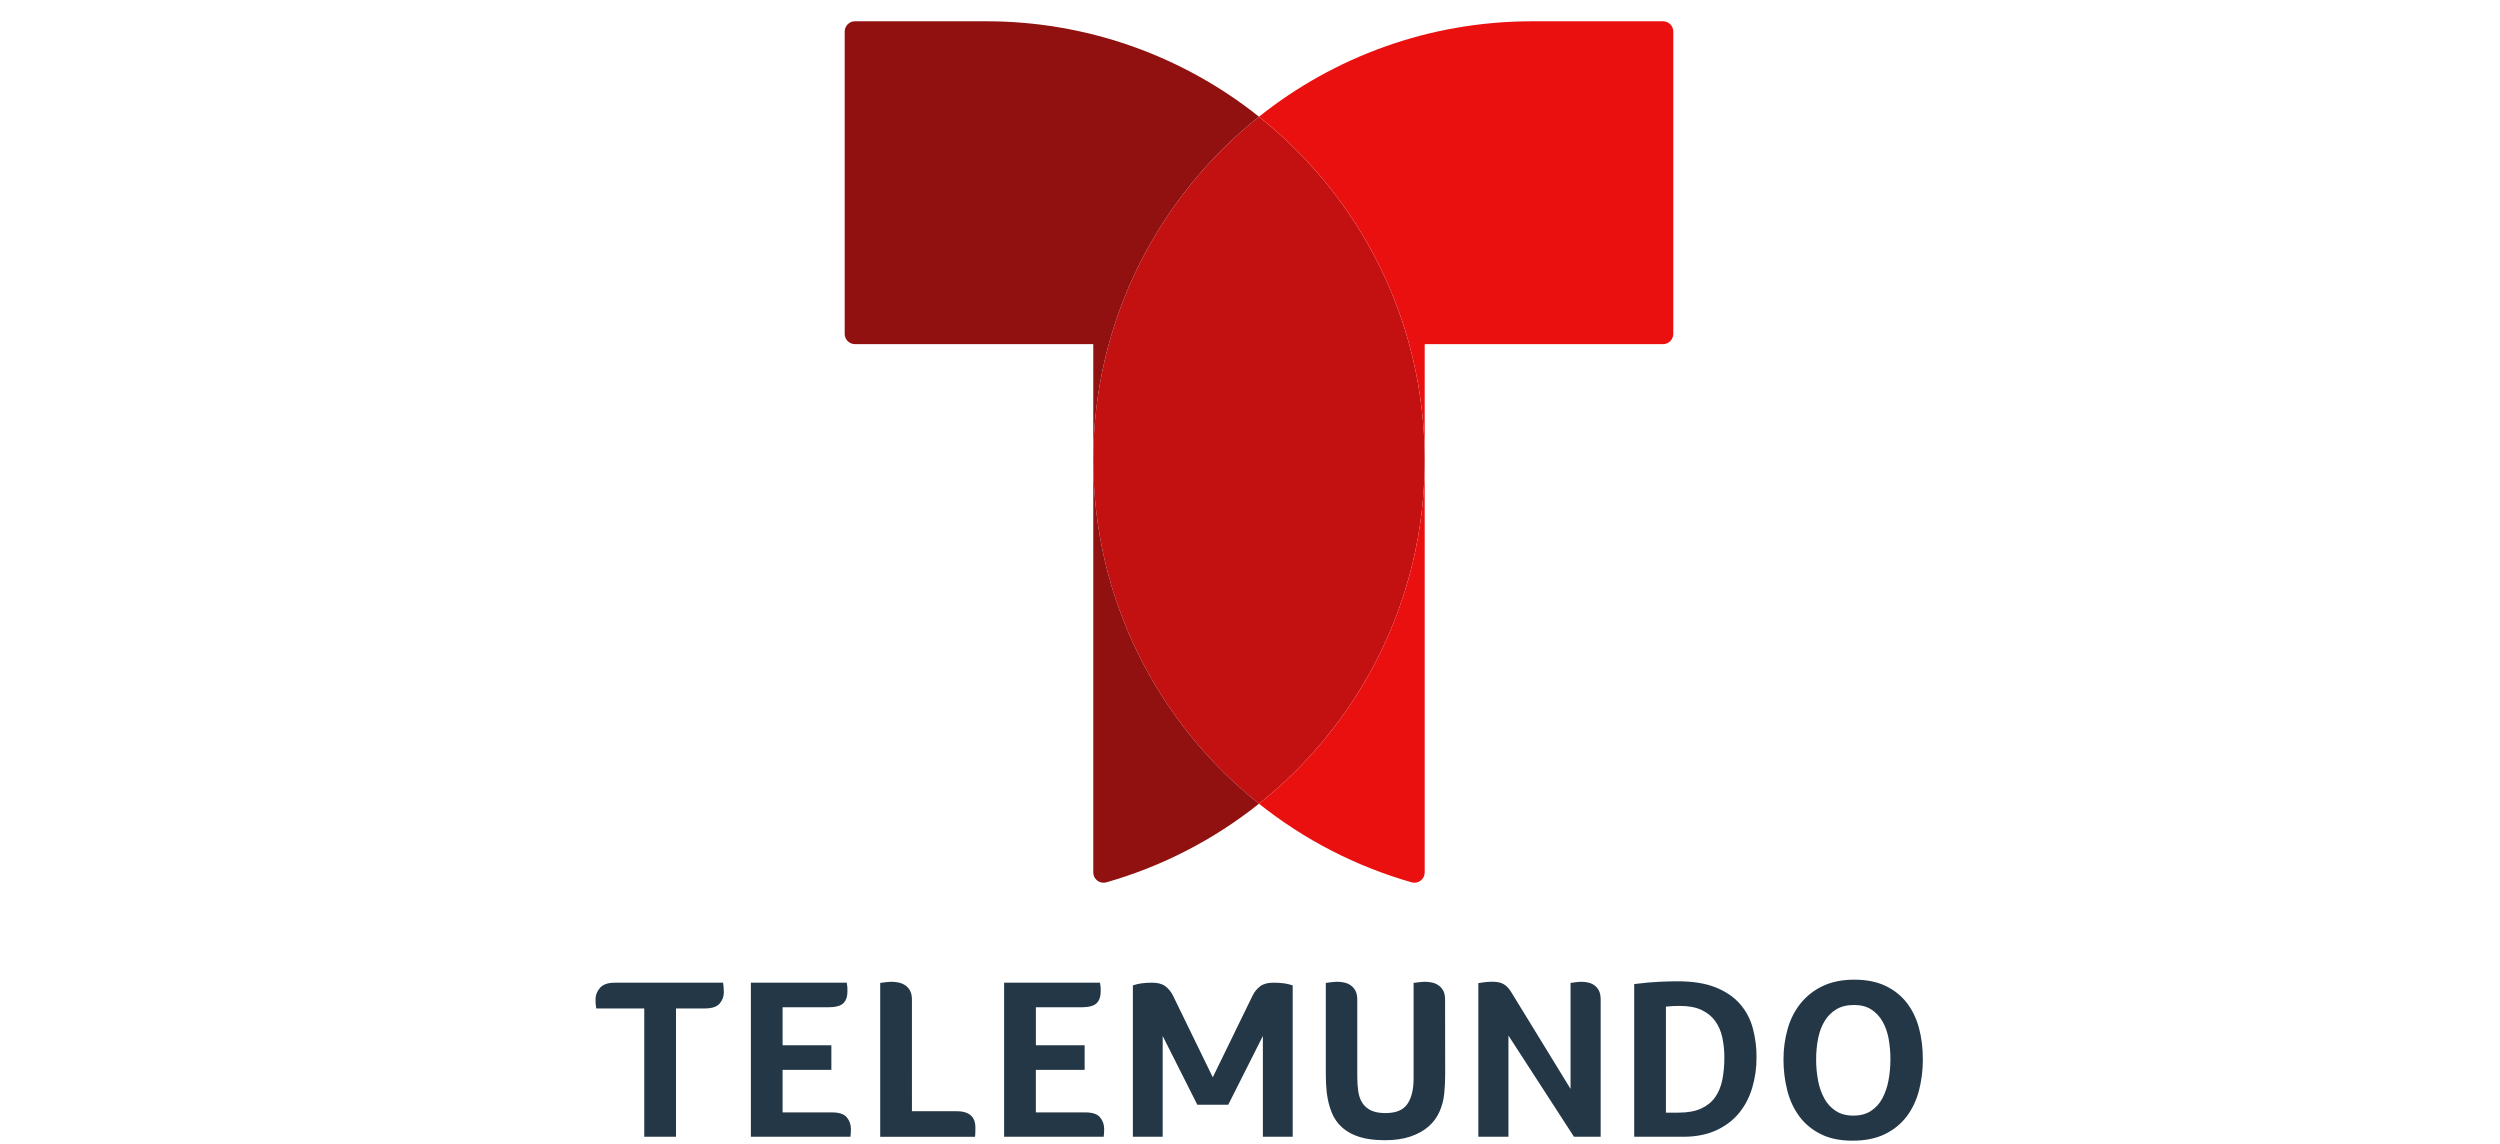 <svg width="201" height="92" viewBox="0 0 201 92" fill="none" xmlns="http://www.w3.org/2000/svg">
<path d="M101.222 64.621C93.104 58.155 87.899 48.187 87.899 37.002C87.899 25.817 93.104 15.848 101.222 9.383C109.341 15.848 114.545 25.817 114.545 37.002C114.545 48.187 109.341 58.155 101.222 64.621Z" fill="#C31010"/>
<path d="M87.899 37.001V27.668H68.738C68.519 27.668 68.309 27.581 68.155 27.427C68 27.272 67.913 27.062 67.913 26.843V2.536C67.913 2.317 68 2.107 68.155 1.953C68.309 1.798 68.519 1.711 68.738 1.711H79.255C87.237 1.699 94.984 4.405 101.222 9.382C93.104 15.848 87.899 25.816 87.899 37.001ZM87.899 37.001V70.147C87.899 70.275 87.929 70.401 87.986 70.516C88.043 70.63 88.126 70.73 88.229 70.806C88.331 70.883 88.45 70.935 88.575 70.958C88.701 70.981 88.831 70.975 88.954 70.939C93.42 69.663 97.59 67.516 101.222 64.62C93.104 58.155 87.899 48.186 87.899 37.001Z" fill="#911010"/>
<path d="M101.223 9.382C107.251 4.581 114.883 1.711 123.19 1.711H133.707C133.926 1.711 134.136 1.798 134.29 1.953C134.445 2.107 134.532 2.317 134.532 2.536V26.845C134.532 27.064 134.445 27.274 134.29 27.428C134.136 27.583 133.926 27.67 133.707 27.67H114.546V37.003C114.546 25.816 109.341 15.848 101.223 9.382ZM101.223 64.62C104.855 67.516 109.025 69.663 113.492 70.939C113.614 70.975 113.744 70.981 113.87 70.958C113.995 70.935 114.114 70.883 114.216 70.806C114.319 70.73 114.402 70.63 114.459 70.516C114.516 70.401 114.546 70.275 114.546 70.147V37.001C114.546 48.186 109.341 58.154 101.223 64.62Z" fill="#EB1010"/>
<path d="M51.798 81.079H47.935V81.06C47.914 80.938 47.898 80.814 47.889 80.69C47.883 80.592 47.88 80.475 47.88 80.339C47.88 80.006 48 79.701 48.24 79.424C48.48 79.146 48.883 79.008 49.449 79.008H58.14C58.178 79.271 58.196 79.537 58.196 79.802C58.196 80.124 58.084 80.416 57.863 80.681C57.641 80.945 57.246 81.078 56.679 81.079H54.35V91.396H51.798V81.079ZM66.879 89.436C67.47 89.436 67.874 89.572 68.089 89.843C68.299 90.098 68.414 90.418 68.413 90.749C68.413 90.885 68.41 90.999 68.404 91.091C68.398 91.184 68.388 91.285 68.376 91.396H60.37V79.008H68.08C68.102 79.121 68.117 79.235 68.126 79.35C68.132 79.442 68.136 79.556 68.136 79.692C68.136 80.124 68.025 80.447 67.803 80.663C67.581 80.878 67.168 80.986 66.565 80.986H62.921V84.037H66.842V86.016H62.921V89.436H66.879ZM73.32 89.343H76.926C77.222 89.343 77.468 89.38 77.665 89.456C77.841 89.515 78 89.617 78.128 89.752C78.238 89.873 78.317 90.019 78.359 90.177C78.402 90.333 78.423 90.495 78.423 90.658C78.423 90.781 78.421 90.929 78.415 91.101C78.408 91.274 78.399 91.372 78.387 91.397H70.769V79.026C70.941 79.001 71.111 78.98 71.277 78.961C71.403 78.946 71.529 78.936 71.656 78.934C71.845 78.934 72.033 78.953 72.219 78.99C72.409 79.026 72.591 79.098 72.755 79.202C72.925 79.31 73.065 79.46 73.162 79.636C73.266 79.821 73.319 80.068 73.319 80.376L73.32 89.343ZM87.24 89.436C87.832 89.436 88.236 89.571 88.451 89.842C88.661 90.097 88.776 90.418 88.775 90.748C88.775 90.884 88.772 90.998 88.766 91.09C88.76 91.183 88.75 91.284 88.738 91.396H80.731V79.008H88.442C88.464 79.121 88.479 79.235 88.488 79.35C88.494 79.442 88.498 79.556 88.498 79.692C88.498 80.124 88.386 80.447 88.165 80.663C87.942 80.878 87.53 80.986 86.927 80.986H83.284V84.037H87.205V86.016H83.283V89.436L87.24 89.436ZM116.192 86.403C116.192 86.65 116.186 86.897 116.174 87.143C116.162 87.389 116.143 87.642 116.119 87.901C116.072 88.408 115.944 88.904 115.739 89.371C115.537 89.832 115.234 90.243 114.852 90.573C114.464 90.912 113.98 91.18 113.401 91.377C112.821 91.574 112.137 91.673 111.348 91.673C110.546 91.673 109.868 91.587 109.314 91.414C108.759 91.241 108.296 90.991 107.926 90.664C107.554 90.334 107.263 89.923 107.076 89.462C106.879 88.987 106.743 88.441 106.669 87.826C106.644 87.604 106.626 87.376 106.614 87.142C106.602 86.908 106.596 86.661 106.595 86.402V79.026C106.768 79.001 106.937 78.98 107.104 78.961C107.229 78.946 107.356 78.936 107.483 78.934C107.672 78.934 107.86 78.953 108.045 78.99C108.232 79.025 108.411 79.097 108.57 79.202C108.736 79.312 108.872 79.462 108.968 79.636C109.072 79.821 109.124 80.068 109.125 80.376V86.57C109.122 86.972 109.15 87.374 109.208 87.772C109.264 88.13 109.375 88.435 109.541 88.688C109.713 88.945 109.953 89.15 110.235 89.279C110.53 89.421 110.918 89.492 111.397 89.492C112.236 89.492 112.821 89.248 113.154 88.761C113.487 88.274 113.653 87.593 113.653 86.718V79.026C113.826 79.001 113.996 78.98 114.162 78.961C114.288 78.946 114.414 78.936 114.541 78.934C114.73 78.934 114.918 78.953 115.103 78.99C115.291 79.025 115.47 79.097 115.631 79.202C115.796 79.312 115.933 79.462 116.028 79.636C116.133 79.821 116.185 80.068 116.185 80.376L116.192 86.403ZM128.693 91.396H126.548L121.279 83.259V91.396H118.858V79.044C118.981 79.019 119.147 78.994 119.357 78.969C119.566 78.944 119.775 78.932 119.985 78.931C120.38 78.931 120.688 78.999 120.91 79.135C121.132 79.27 121.33 79.48 121.502 79.763L126.272 87.548V79.026C126.445 79.001 126.605 78.98 126.753 78.961C126.869 78.945 126.987 78.936 127.104 78.934C127.29 78.934 127.476 78.952 127.659 78.99C127.841 79.025 128.014 79.097 128.168 79.202C128.328 79.313 128.458 79.463 128.547 79.636C128.645 79.821 128.694 80.068 128.694 80.376L128.693 91.396ZM141.225 84.998C141.231 85.836 141.112 86.671 140.874 87.475C140.639 88.252 140.282 88.93 139.802 89.51C139.321 90.089 138.708 90.548 137.962 90.887C137.216 91.226 136.337 91.396 135.327 91.396H131.39V79.118C132.178 79.02 132.853 78.959 133.415 78.934C133.976 78.909 134.46 78.896 134.866 78.896C136.099 78.896 137.122 79.059 137.936 79.386C138.749 79.713 139.399 80.153 139.886 80.708C140.375 81.268 140.729 81.932 140.921 82.65C141.128 83.416 141.23 84.206 141.225 84.999V84.998ZM138.638 85.035C138.642 84.489 138.586 83.943 138.472 83.408C138.374 82.933 138.179 82.483 137.899 82.086C137.627 81.712 137.26 81.416 136.798 81.199C136.336 80.982 135.754 80.874 135.051 80.875C134.693 80.875 134.323 80.894 133.941 80.931V89.456H134.958C135.686 89.456 136.287 89.347 136.761 89.132C137.236 88.915 137.612 88.614 137.889 88.226C138.167 87.838 138.361 87.372 138.472 86.83C138.587 86.239 138.642 85.638 138.637 85.035H138.638ZM154.598 85.165C154.602 86.016 154.496 86.865 154.283 87.689C154.073 88.484 153.74 89.181 153.285 89.778C152.829 90.376 152.243 90.847 151.528 91.193C150.813 91.538 149.951 91.71 148.941 91.711C147.941 91.711 147.09 91.535 146.389 91.183C145.687 90.832 145.114 90.357 144.669 89.758C144.225 89.161 143.902 88.467 143.698 87.678C143.492 86.862 143.389 86.024 143.393 85.182C143.389 84.351 143.501 83.523 143.726 82.723C143.948 81.946 144.293 81.265 144.761 80.68C145.24 80.086 145.847 79.609 146.537 79.284C147.251 78.939 148.102 78.766 149.088 78.766C150.063 78.766 150.899 78.932 151.594 79.265C152.289 79.597 152.86 80.051 153.304 80.624C153.748 81.197 154.075 81.872 154.284 82.649C154.494 83.426 154.598 84.265 154.596 85.165H154.598ZM151.99 85.183C151.993 84.619 151.943 84.056 151.843 83.501C151.743 82.971 151.576 82.506 151.343 82.105C151.122 81.719 150.812 81.392 150.437 81.152C150.067 80.918 149.611 80.801 149.069 80.801C148.502 80.801 148.024 80.918 147.636 81.152C147.247 81.387 146.924 81.714 146.693 82.105C146.452 82.505 146.28 82.97 146.175 83.501C146.068 84.055 146.015 84.619 146.018 85.183C146.016 85.754 146.068 86.324 146.175 86.885C146.266 87.389 146.436 87.876 146.681 88.327C146.901 88.731 147.219 89.075 147.605 89.325C147.988 89.572 148.456 89.695 149.011 89.695C149.566 89.695 150.034 89.572 150.416 89.325C150.801 89.076 151.116 88.732 151.331 88.327C151.571 87.875 151.739 87.388 151.831 86.885C151.937 86.324 151.99 85.754 151.989 85.183H151.99ZM103.254 79.062C102.971 79.025 102.685 79.007 102.4 79.007C101.936 79.007 101.578 79.102 101.324 79.292C101.065 79.489 100.856 79.744 100.713 80.036L97.508 86.613L94.303 80.036C94.16 79.744 93.951 79.489 93.692 79.292C93.439 79.102 93.08 79.007 92.616 79.007C92.331 79.007 92.045 79.025 91.762 79.062C91.565 79.085 91.298 79.157 91.083 79.223V91.396H93.476V91.393H93.48V83.294L96.264 88.82H98.751L101.535 83.294V91.393H101.539V91.396H103.933V79.223C103.718 79.157 103.451 79.085 103.254 79.062Z" fill="#243746"/>
</svg>
